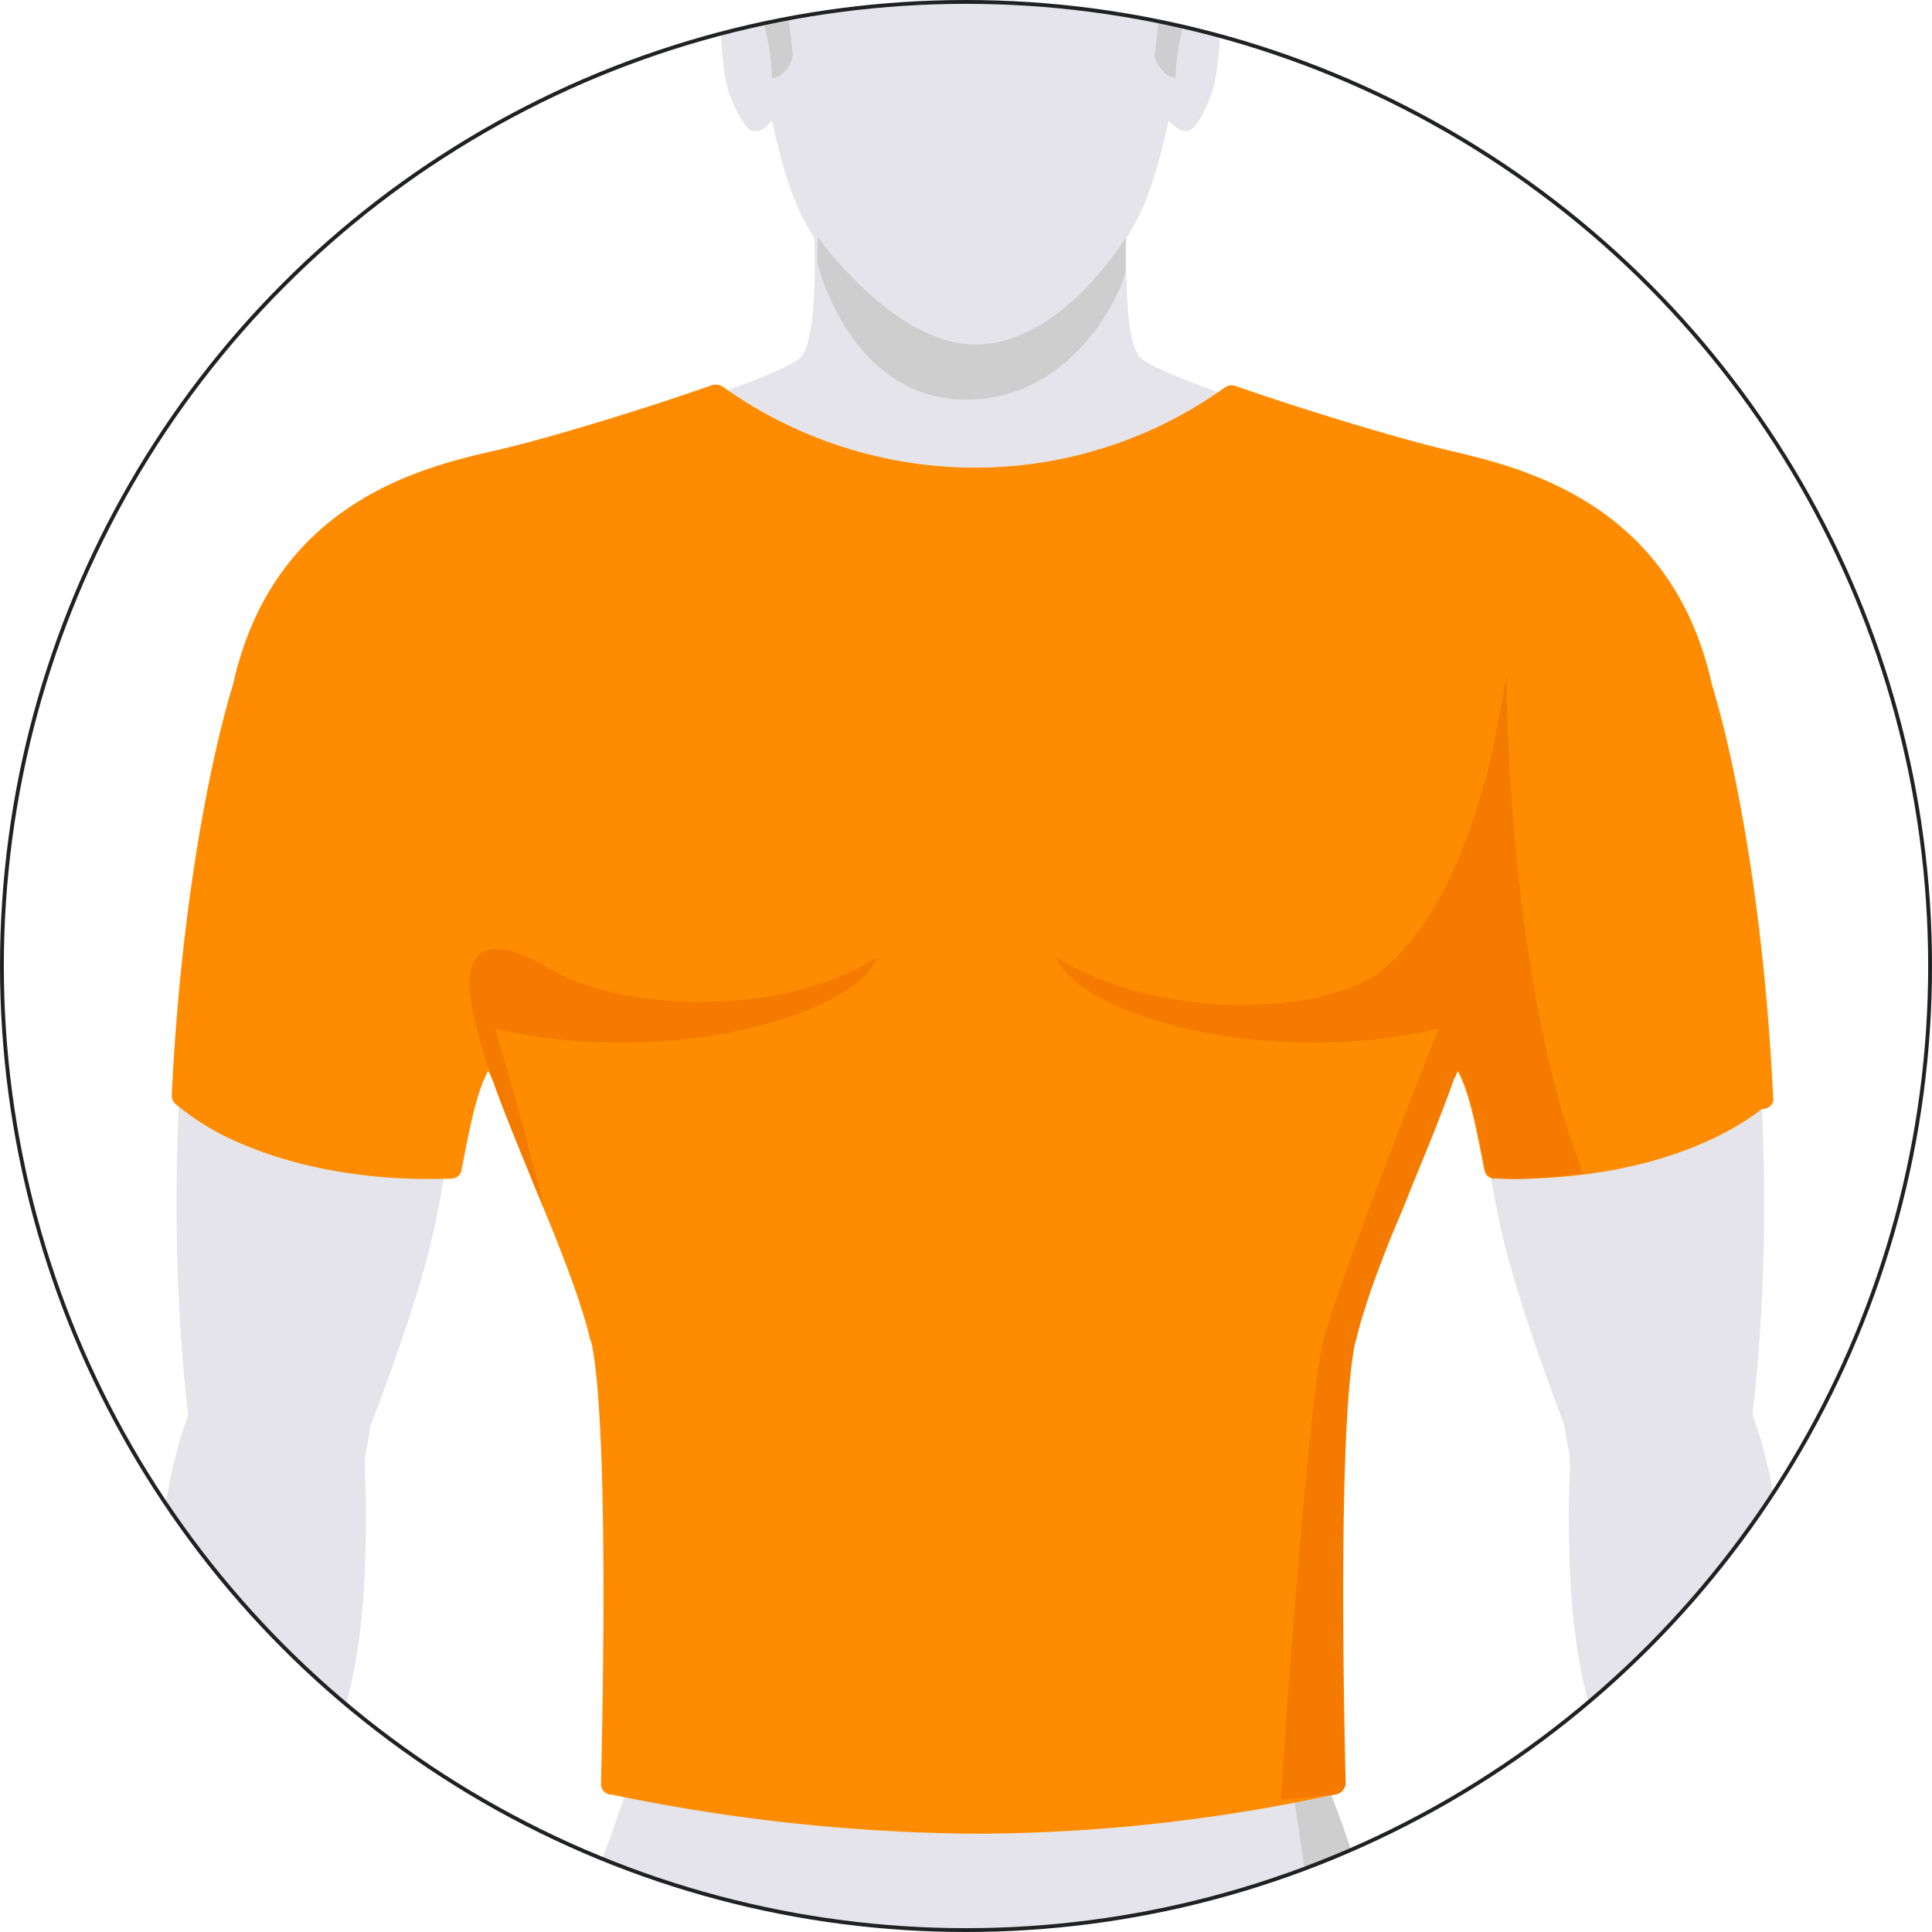 <svg xmlns="http://www.w3.org/2000/svg" xmlns:xlink="http://www.w3.org/1999/xlink" width="220.437" height="220.437" viewBox="0 0 220.437 220.437">
  <defs>
    <clipPath id="clip-path">
      <ellipse id="Circle" cx="110" cy="110" rx="110" ry="110" transform="translate(0 0)" fill="none"/>
    </clipPath>
  </defs>
  <g id="Size-Tee" transform="translate(0.219 0.219)">
    <g id="Illustration" clip-path="url(#clip-path)">
      <g id="Illustration-2" data-name="Illustration" transform="translate(17.414 -41.545)">
        <path id="Trazado_204" data-name="Trazado 204" d="M2886.066,2142.962c-.394-2.947-.984-6.581-1.673-13.063a82.93,82.93,0,0,1,1.083-23.375v-.2c3.739-29.072-1.377-43.8-2.46-46.455,3.739-31.821-1.083-66.982-5.9-82.991-4.427-20.134-21.252-23.964-29.123-25.83-8.461-1.964-31.288-9.134-34.633-11.687-1.672-1.277-1.869-7.661-1.771-13.848,2.558-3.83,3.837-8.937,4.821-13.357a3.754,3.754,0,0,0,1.673,1.179h.393c1.083.1,2.558-3.241,3.05-5.009s1.181-7.857.394-10.116c-.3-.982-.787-1.178-1.279-1.08-.787-.2-1.771.884-2.165,1.473a2.13,2.13,0,0,1-.688.589c.2-2.946.3-5.795.688-8.741a34.128,34.128,0,0,0-1.574-17.187c-4.231-11.982-20.563-12.768-22.925-12.866h-.394c-2.263.1-18.694.884-22.925,12.866a36.474,36.474,0,0,0-1.574,17.187,84.853,84.853,0,0,1,.688,8.741,4.28,4.28,0,0,1-.688-.589c-.394-.589-1.377-1.67-2.165-1.473-.492-.1-.984.1-1.279,1.08-.688,2.259-.1,8.348.394,10.116s2.066,5.107,3.05,5.009h.394c.59,0,1.279-.688,1.673-1.179.984,4.518,2.263,9.527,4.82,13.357.2,6.188-.1,12.572-1.771,13.848-3.344,2.554-26.172,9.723-34.633,11.687-7.871,1.866-24.7,5.7-29.123,25.83-4.821,16.009-9.642,51.072-5.9,82.991-1.082,2.75-6.2,17.384-2.46,46.455v.2a92.314,92.314,0,0,1,1.082,23.375c-.688,6.581-1.18,10.214-1.672,13.063-.3,2.357-.592,4.321-.788,6.777v.393c.1.982,1.28,9.527,3.444,12.866,2.46,3.732,9.544,6.678,13.479,7.366a24.136,24.136,0,0,0,3.051.2c2.164,0,4.82-.393,5.312-2.259.689-2.259-2.263-3.536-3.344-4.027-6-2.652-8.855-4.813-9.447-7.072-.59-2.455.591-9.625,1.87-11.2.885.491.885.884.885,2.357v1.178c.1,1.768,1.279,6.777,5.116,8.84a3.148,3.148,0,0,0,3.444-.295,3.1,3.1,0,0,0,1.083-3.241,31.864,31.864,0,0,0-2.066-5.3,56.578,56.578,0,0,0-1.574-8.643,27.271,27.271,0,0,0-6.789-10.9c-1.968-1.866,2.657-20.821,4.919-28.482.886-2.947,1.673-5.795,2.362-8.25,2.066-7.759,2.263-14.045,2.361-20.723.1-3.438-.3-7.366,0-8.545.2-.687.3-1.571.492-2.652v-.2c1.673-4.322,5.9-15.616,7.379-22.982,1.673-8.054,2.656-16.205,5.018-19.152a1.546,1.546,0,0,0,.688-.688c.1,0,.1-.1.2-.1.394.884.886,1.866,1.279,2.75,1.968,5.7,5.018,12.473,7.478,18.759.984,2.652,1.968,5.205,2.656,7.366.394,1.375.787,2.848,1.181,4.223,2.165,11,4.427,44.785,4.427,44.785h75.662s2.263-33.785,4.427-44.785c.394-1.375.689-2.848,1.181-4.223.689-2.259,1.673-4.812,2.656-7.366,2.558-6.187,5.51-13.063,7.478-18.759.394-.982.885-1.866,1.279-2.75.1,0,.1.1.2.1.1.2.2.295.394.295,2.558,2.554,3.542,11,5.313,19.446,1.574,7.366,5.707,18.661,7.379,22.982v.2c.2,1.081.3,1.964.492,2.652.3,1.179-.1,5.107,0,8.545.1,6.678.3,12.964,2.361,20.723q1.033,3.683,2.361,8.25c2.263,7.661,6.986,26.616,4.919,28.482a26.614,26.614,0,0,0-6.789,10.9,49.584,49.584,0,0,0-1.574,8.643,22.057,22.057,0,0,0-2.067,5.3,3.129,3.129,0,0,0,4.527,3.535c3.936-2.062,5.018-7.071,5.115-8.839v-1.178c0-1.473,0-1.964.885-2.357,1.279,1.572,2.46,8.839,1.869,11.2-.59,2.259-3.542,4.42-9.445,7.072-1.082.491-4.034,1.768-3.345,4.027.59,1.866,3.148,2.259,5.313,2.259a24.152,24.152,0,0,0,3.05-.2c3.936-.687,11.02-3.634,13.479-7.366,2.263-3.339,3.345-11.884,3.444-12.866v-.393A18.966,18.966,0,0,0,2886.066,2142.962Z" transform="translate(-2700.699 -1857.061)" fill="#e4e4ea"/>
        <path id="Trazado_205" data-name="Trazado 205" d="M2794.523,1945.162c12.791,0,18.3-13.357,18.2-14.928V1926.7c.1-.2-7.183,12.179-17.12,12.179-9.445,0-18.1-12.473-18.005-12.277v2.947C2777.8,1930.823,2781.831,1945.162,2794.523,1945.162Z" transform="translate(-2701.937 -1858.243)" fill="#cecece"/>
        <path id="Trazado_206" data-name="Trazado 206" d="M2807.545,1859.062a40.834,40.834,0,0,0-12.3-2.062,44.159,44.159,0,0,0-12.3,2.062c-17.316,5.6-15.546,13.259-15.25,20.822a84.331,84.331,0,0,0,2.362,17.089,2.714,2.714,0,0,1,.1.884,25.252,25.252,0,0,1,2.066,9.33c.984.2,2.46-1.571,2.361-2.75-.2-1.964-.59-4.42-.984-9.134-.2-1.964.3-5.6.492-9.429.492-10.116,2.263-10.214,9.249-11.884a13.436,13.436,0,0,1,9.642.884,4.068,4.068,0,0,0,4.526,0,13.9,13.9,0,0,1,9.642-.884c3.542.884,5.707,1.277,7.084,2.75s5.9,0,5.707,8.25c-.1,3.83-2.952,8.25-3.05,10.313-.394,4.714-.787,7.268-.984,9.134-.1,1.179,1.377,2.848,2.361,2.75a25.247,25.247,0,0,1,2.066-9.33,2.715,2.715,0,0,0,.1-.884,83.185,83.185,0,0,0,2.361-17.089C2823.09,1872.321,2824.861,1864.661,2807.545,1859.062Z" transform="translate(-2701.775 -1857)" fill="#cecece"/>
        <path id="Trazado_118" data-name="Trazado 118" d="M2782.161,2182.927c-3.247,7.759-.787,14.045-1.869,19.054-3.345,15.518-16.726,30.25-18.1,40.955-.393,3.241,2.952,16.4,1.574,21.9-.689,2.947-5.116,13.259-9.052,24.259-3.444,9.723-6.494,19.938-6.1,26.027.689,12.866,1.574,11.884,0,15.518l-16.923-11.589c2.165-13.75-3.542-53.92,1.083-69.634,1.868-6.58,8.264-15.812,9.937-25.143,1.771-9.33-1.869-37.027,0-55.393,1.771-16.4,6.2-46.848,10.134-55.393a27.645,27.645,0,0,1,12.987.393,47.49,47.49,0,0,1,21.351,12.179h0c4.624,4.518,7.576,9.723,7.576,14.732C2794.657,2152.677,2785.408,2175.266,2782.161,2182.927Z" transform="translate(-2701.185 -1861.57)" fill="#e4e4ea" fill-rule="evenodd"/>
        <path id="Trazado_119" data-name="Trazado 119" d="M2782.551,2183.166c-3.247,7.759-.787,14.045-1.869,19.054-3.345,15.518-16.726,30.25-18.1,40.955-.393,3.241,2.952,16.4,1.574,21.9-.689,2.947-5.116,13.259-9.052,24.259,1.968-8.938,3.739-18.857,3.936-23.964.1-5.4-3.739-16.205-3.05-21.607.3-2.652,3.345-7.366,3.837-10.018.394-2.357-.689-7.366,0-9.625,1.574-5.107,10.429-12.669,12-17.777,1.476-4.714-.689-14.83,0-19.643,1.968-15.518,15.644-60.4,15.644-60.4h0c4.624,4.518,7.576,9.723,7.576,14.732C2795.046,2152.916,2785.8,2175.505,2782.551,2183.166Z" transform="translate(-2701.575 -1861.809)" fill="#cecece" fill-rule="evenodd"/>
        <path id="Trazado_120" data-name="Trazado 120" d="M2858.768,2318.951c-2.165-13.652,3.542-53.919-1.083-69.634-1.968-6.581-8.265-15.813-9.937-25.143s1.869-37.027,0-55.393c-1.673-16.4-6.2-46.848-10.134-55.393a26.431,26.431,0,0,0-12.988.393c-13.774,3.536-28.927,15.616-28.927,26.911,0,11.884,9.347,34.473,12.594,42.232,3.247,7.661.787,14.045,1.771,19.054,3.247,15.518,16.726,30.25,18.1,40.955.394,3.241-2.952,16.4-1.574,21.9,1.279,5.4,15.742,37.322,15.152,50.286-.689,12.866-1.574,11.884,0,15.518Z" transform="translate(-2702.229 -1861.567)" fill="#e4e4ea" fill-rule="evenodd"/>
        <path id="Trazado_121" data-name="Trazado 121" d="M2859.241,2318.951c-2.165-13.652,3.542-53.919-1.083-69.634-1.968-6.581-8.265-15.813-9.937-25.143s1.869-37.027,0-55.393c-1.673-16.4-6.2-46.848-10.134-55.393a26.431,26.431,0,0,0-12.988.393,53.829,53.829,0,0,1,11.413,23.277c1.771,8.25,9.642,38.3-2.361,71.5,2.066.982,7.084,2.357,4.919,11.1,1.673-1.67,3.739.491,4.919,2.456.984,1.669,4.821,19.937,5.8,23.964,5.411,22-.984,67.67,0,73.465l2.066,4.223Z" transform="translate(-2702.702 -1861.567)" fill="#cecece" fill-rule="evenodd"/>
        <path id="Trazado_156" data-name="Trazado 156" d="M2848.929,2170.626c-16.136,3.045-33.846,5.206-50.277.688-.492-2.455-1.082-5.7-1.574-9.33v-.1c-.787-5.009-1.574-10.9-1.968-17.187-.1-1.375-.2-2.75-.2-4.125l-.1,1.571v.1c-.59,11.786-3.05,21.312-4.526,29.071-18.6,3.143-35.322,3.241-49.589,0,1.476-12.67,4.329-36.143,12.3-58.045,1.279-3.339,4.231-12.669,4.231-12.669h75.662s3.936,9.723,4.919,13.062C2841.55,2126.529,2848.929,2157.859,2848.929,2170.626Z" transform="translate(-2701.343 -1861.35)" fill="#e4e4ea" fill-rule="evenodd"/>
        <path id="Trazado_157" data-name="Trazado 157" d="M2795.362,2142.716h0c-.59,11.786-3.05,21.313-4.526,29.17l-16.136,1.964c4.821-14.437,7.674-45.866,9.052-40.661C2786.015,2142.324,2795.362,2142.716,2795.362,2142.716Z" transform="translate(-2701.891 -1861.922)" fill="#cecece" fill-rule="evenodd"/>
        <path id="Trazado_159" data-name="Trazado 159" d="M2838.292,2156.287c.689-10.411-6.592-55.687-6.592-55.687h2.656s3.936,9.723,4.919,13.062c3.739,12.964,11.118,44.295,11.118,57.063l-13.283,2.062C2837.9,2168.466,2838,2160.412,2838.292,2156.287Z" transform="translate(-2702.808 -1861.35)" fill="#cecece" fill-rule="evenodd"/>
        <path id="Trazado_207" data-name="Trazado 207" d="M2878.424,1977.978c-4.624-20.821-21.744-24.75-30.009-26.714-5.51-1.277-16.53-4.616-24.4-7.366a1.3,1.3,0,0,0-1.181.2,48.851,48.851,0,0,1-28.533,9.134,49.545,49.545,0,0,1-28.73-9.232,1.613,1.613,0,0,0-1.181-.2c-7.773,2.75-19.087,6.188-24.7,7.464-8.265,1.866-25.385,5.893-30.009,26.714-2.755,9.036-6,26.027-6.986,46.848a1.26,1.26,0,0,0,.394.982,29.119,29.119,0,0,0,7.674,4.616c4.625,1.964,12.594,4.321,23.811,3.928a1.168,1.168,0,0,0,1.18-.982c.787-4.027,1.673-8.937,3.05-11.295.2.295.3.688.492.982,1.378,3.929,3.247,8.348,5.018,12.768.885,2.063,1.672,4.027,2.46,5.991,1.181,3.045,2.066,5.4,2.656,7.366a35.129,35.129,0,0,1,.984,3.438l.2.589c2.165,10.8,1.049,49.862,1.049,50.255a1.219,1.219,0,0,0,1.279,1.179,210.287,210.287,0,0,0,41.632,4.455,194.9,194.9,0,0,0,40.689-4.455,1.283,1.283,0,0,0,1.279-1.179c0-.295-1.115-39.353,1.049-50.157l.2-.687a35.062,35.062,0,0,1,.984-3.437c.59-1.964,1.476-4.321,2.656-7.366.787-1.964,1.673-3.929,2.46-5.991,1.771-4.321,3.64-8.839,5.018-12.768.2-.295.3-.687.492-.982,1.377,2.357,2.263,7.268,3.05,11.295a1.168,1.168,0,0,0,1.181.982c18.5.491,28.041-5.991,30.5-7.955a1.252,1.252,0,0,0,.59-.1,1.066,1.066,0,0,0,.688-1.179C2884.426,2004.1,2881.179,1987.014,2878.424,1977.978Z" transform="translate(-2700.731 -1858.549)" fill="#ff8c00"/>
        <path id="Trazado_208" data-name="Trazado 208" d="M2746.744,2011.755c-13.381-8.054-8.757,6.286-8.757,6.286,1.181,5.4,4.723,13.554,7.871,21.214-2.853-11.393-5.707-20.822-5.707-20.822,20.465,4.714,41.521-1.964,43.587-8.152C2771.932,2017.648,2753.828,2015.979,2746.744,2011.755Z" transform="translate(-2701.287 -1859.72)" fill="#f57b00"/>
        <path id="Trazado_209" data-name="Trazado 209" d="M2856.659,1978.288a1.42,1.42,0,0,1,.1-.589l-.1-.1-1.574,8.348c-2.165,9.33-6,19.839-12.692,25.241-6.4,5.107-25.188,5.893-37.093-1.473,2.165,6.187,23.22,12.866,43.587,8.152,0,0-11.512,28.875-13.185,35.75-1.673,6.777-4.329,44.786-4.329,44.786l-.476,7.458,6.079-.614a1.409,1.409,0,0,0,1.317-1.276c0-.294-1.116-39.354,1.049-50.157l.2-.687a35,35,0,0,1,.984-3.438c.59-1.964,1.476-4.321,2.656-7.366.787-1.964,1.673-3.929,2.46-5.991,1.771-4.321,3.64-8.839,5.018-12.768.2-.295.3-.687.492-.982,1.377,2.357,2.263,7.268,3.05,11.295a1.17,1.17,0,0,0,1.181.982c2.656.393,6.2-.1,10.036-.491C2857.447,2014.529,2856.659,1983.3,2856.659,1978.288Z" transform="translate(-2702.383 -1859.154)" fill="#f57b00"/>
      </g>
    </g>
    <ellipse id="Line" cx="110" cy="110" rx="110" ry="110" fill="none" stroke="#202122" stroke-miterlimit="3.497" stroke-width="0.437"/>
  </g>
</svg>
